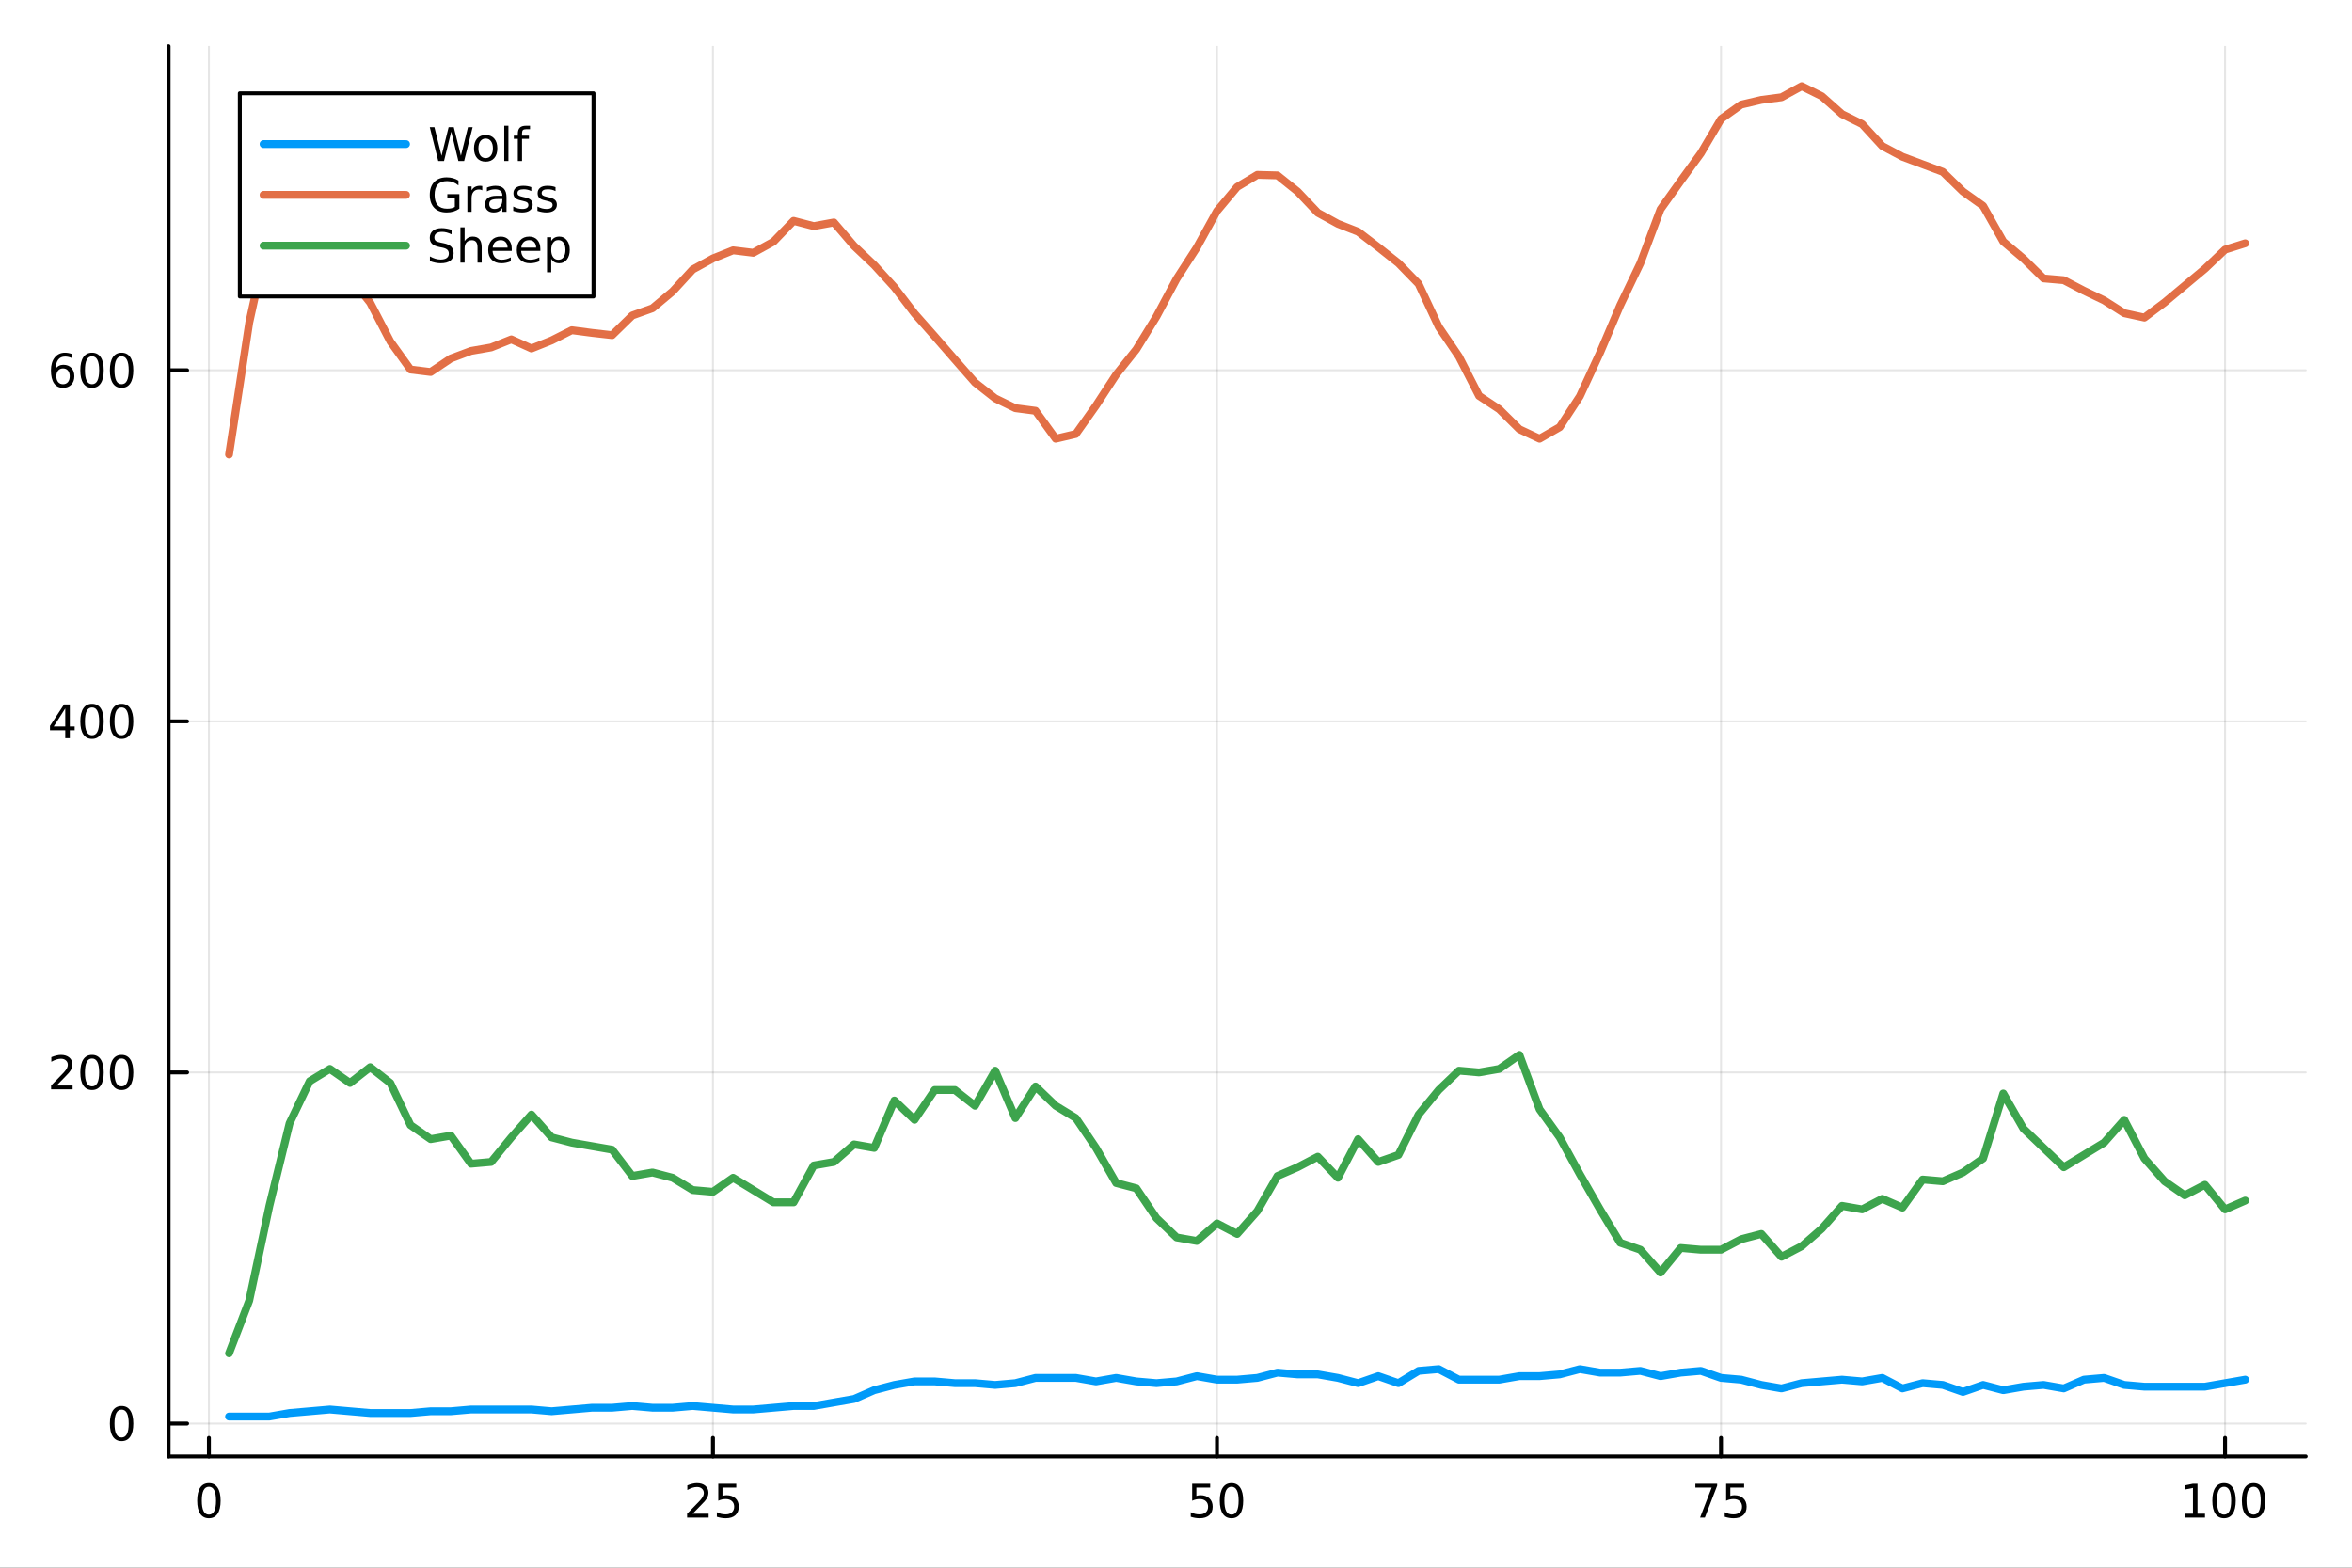 <?xml version="1.0" encoding="utf-8"?>
<svg xmlns="http://www.w3.org/2000/svg" xmlns:xlink="http://www.w3.org/1999/xlink" width="600" height="400" viewBox="0 0 2400 1600">
<rect x="0" y="0" width="2400" height="1600" fill="#333333" stroke="none"/>
<defs>
  <clipPath id="clip180">
    <rect x="0" y="0" width="2400" height="1600"/>
  </clipPath>
</defs>
<path clip-path="url(#clip180)" d="M0 1600 L2400 1600 L2400 0 L0 0  Z" fill="#ffffff" fill-rule="evenodd" fill-opacity="1"/>
<defs>
  <clipPath id="clip181">
    <rect x="480" y="0" width="1681" height="1600"/>
  </clipPath>
</defs>
<path clip-path="url(#clip180)" d="M172.015 1486.45 L2352.76 1486.45 L2352.76 47.244 L172.015 47.244  Z" fill="#ffffff" fill-rule="evenodd" fill-opacity="1"/>
<defs>
  <clipPath id="clip182">
    <rect x="172" y="47" width="2182" height="1440"/>
  </clipPath>
</defs>
<polyline clip-path="url(#clip182)" style="stroke:#000000; stroke-linecap:round; stroke-linejoin:round; stroke-width:2; stroke-opacity:0.1; fill:none" points="213.161,1486.45 213.161,47.244 "/>
<polyline clip-path="url(#clip182)" style="stroke:#000000; stroke-linecap:round; stroke-linejoin:round; stroke-width:2; stroke-opacity:0.1; fill:none" points="727.487,1486.45 727.487,47.244 "/>
<polyline clip-path="url(#clip182)" style="stroke:#000000; stroke-linecap:round; stroke-linejoin:round; stroke-width:2; stroke-opacity:0.1; fill:none" points="1241.81,1486.45 1241.81,47.244 "/>
<polyline clip-path="url(#clip182)" style="stroke:#000000; stroke-linecap:round; stroke-linejoin:round; stroke-width:2; stroke-opacity:0.1; fill:none" points="1756.14,1486.45 1756.14,47.244 "/>
<polyline clip-path="url(#clip182)" style="stroke:#000000; stroke-linecap:round; stroke-linejoin:round; stroke-width:2; stroke-opacity:0.1; fill:none" points="2270.46,1486.45 2270.46,47.244 "/>
<polyline clip-path="url(#clip180)" style="stroke:#000000; stroke-linecap:round; stroke-linejoin:round; stroke-width:4; stroke-opacity:1; fill:none" points="172.015,1486.45 2352.76,1486.45 "/>
<polyline clip-path="url(#clip180)" style="stroke:#000000; stroke-linecap:round; stroke-linejoin:round; stroke-width:4; stroke-opacity:1; fill:none" points="213.161,1486.45 213.161,1467.55 "/>
<polyline clip-path="url(#clip180)" style="stroke:#000000; stroke-linecap:round; stroke-linejoin:round; stroke-width:4; stroke-opacity:1; fill:none" points="727.487,1486.45 727.487,1467.55 "/>
<polyline clip-path="url(#clip180)" style="stroke:#000000; stroke-linecap:round; stroke-linejoin:round; stroke-width:4; stroke-opacity:1; fill:none" points="1241.81,1486.45 1241.81,1467.55 "/>
<polyline clip-path="url(#clip180)" style="stroke:#000000; stroke-linecap:round; stroke-linejoin:round; stroke-width:4; stroke-opacity:1; fill:none" points="1756.14,1486.45 1756.14,1467.55 "/>
<polyline clip-path="url(#clip180)" style="stroke:#000000; stroke-linecap:round; stroke-linejoin:round; stroke-width:4; stroke-opacity:1; fill:none" points="2270.46,1486.45 2270.46,1467.55 "/>
<path clip-path="url(#clip180)" d="M213.161 1517.37 Q209.55 1517.37 207.721 1520.93 Q205.916 1524.47 205.916 1531.6 Q205.916 1538.71 207.721 1542.27 Q209.55 1545.82 213.161 1545.82 Q216.795 1545.82 218.601 1542.27 Q220.429 1538.71 220.429 1531.6 Q220.429 1524.47 218.601 1520.93 Q216.795 1517.37 213.161 1517.37 M213.161 1513.66 Q218.971 1513.66 222.027 1518.27 Q225.105 1522.85 225.105 1531.6 Q225.105 1540.33 222.027 1544.94 Q218.971 1549.52 213.161 1549.52 Q207.351 1549.52 204.272 1544.94 Q201.216 1540.33 201.216 1531.6 Q201.216 1522.85 204.272 1518.27 Q207.351 1513.66 213.161 1513.66 Z" fill="#000000" fill-rule="nonzero" fill-opacity="1" /><path clip-path="url(#clip180)" d="M706.758 1544.91 L723.077 1544.91 L723.077 1548.85 L701.133 1548.85 L701.133 1544.91 Q703.795 1542.16 708.378 1537.53 Q712.984 1532.88 714.165 1531.53 Q716.41 1529.01 717.29 1527.27 Q718.193 1525.51 718.193 1523.82 Q718.193 1521.07 716.248 1519.33 Q714.327 1517.6 711.225 1517.6 Q709.026 1517.6 706.572 1518.36 Q704.142 1519.13 701.364 1520.68 L701.364 1515.95 Q704.188 1514.82 706.642 1514.24 Q709.095 1513.66 711.133 1513.66 Q716.503 1513.66 719.697 1516.35 Q722.892 1519.03 722.892 1523.52 Q722.892 1525.65 722.082 1527.57 Q721.295 1529.47 719.188 1532.07 Q718.609 1532.74 715.508 1535.95 Q712.406 1539.15 706.758 1544.91 Z" fill="#000000" fill-rule="nonzero" fill-opacity="1" /><path clip-path="url(#clip180)" d="M732.938 1514.29 L751.294 1514.29 L751.294 1518.22 L737.22 1518.22 L737.22 1526.7 Q738.239 1526.35 739.257 1526.19 Q740.276 1526 741.294 1526 Q747.081 1526 750.461 1529.17 Q753.841 1532.34 753.841 1537.76 Q753.841 1543.34 750.368 1546.44 Q746.896 1549.52 740.577 1549.52 Q738.401 1549.52 736.132 1549.15 Q733.887 1548.78 731.48 1548.04 L731.48 1543.34 Q733.563 1544.47 735.785 1545.03 Q738.007 1545.58 740.484 1545.58 Q744.489 1545.58 746.827 1543.48 Q749.165 1541.37 749.165 1537.76 Q749.165 1534.15 746.827 1532.04 Q744.489 1529.94 740.484 1529.94 Q738.609 1529.94 736.734 1530.35 Q734.882 1530.77 732.938 1531.65 L732.938 1514.29 Z" fill="#000000" fill-rule="nonzero" fill-opacity="1" /><path clip-path="url(#clip180)" d="M1216.51 1514.29 L1234.87 1514.29 L1234.87 1518.22 L1220.79 1518.22 L1220.79 1526.7 Q1221.81 1526.35 1222.83 1526.19 Q1223.85 1526 1224.87 1526 Q1230.65 1526 1234.03 1529.17 Q1237.41 1532.34 1237.41 1537.76 Q1237.41 1543.34 1233.94 1546.44 Q1230.47 1549.52 1224.15 1549.52 Q1221.97 1549.52 1219.71 1549.15 Q1217.46 1548.78 1215.05 1548.04 L1215.05 1543.34 Q1217.14 1544.47 1219.36 1545.03 Q1221.58 1545.58 1224.06 1545.58 Q1228.06 1545.58 1230.4 1543.48 Q1232.74 1541.37 1232.74 1537.76 Q1232.74 1534.15 1230.4 1532.04 Q1228.06 1529.94 1224.06 1529.94 Q1222.18 1529.94 1220.31 1530.35 Q1218.46 1530.77 1216.51 1531.65 L1216.51 1514.29 Z" fill="#000000" fill-rule="nonzero" fill-opacity="1" /><path clip-path="url(#clip180)" d="M1256.63 1517.37 Q1253.02 1517.37 1251.19 1520.93 Q1249.38 1524.47 1249.38 1531.6 Q1249.38 1538.71 1251.19 1542.27 Q1253.02 1545.82 1256.63 1545.82 Q1260.26 1545.82 1262.07 1542.27 Q1263.9 1538.71 1263.9 1531.6 Q1263.9 1524.47 1262.07 1520.93 Q1260.26 1517.37 1256.63 1517.37 M1256.63 1513.66 Q1262.44 1513.66 1265.49 1518.27 Q1268.57 1522.85 1268.57 1531.6 Q1268.57 1540.33 1265.49 1544.94 Q1262.44 1549.52 1256.63 1549.52 Q1250.82 1549.52 1247.74 1544.94 Q1244.68 1540.33 1244.68 1531.6 Q1244.68 1522.85 1247.74 1518.27 Q1250.82 1513.66 1256.63 1513.66 Z" fill="#000000" fill-rule="nonzero" fill-opacity="1" /><path clip-path="url(#clip180)" d="M1729.99 1514.29 L1752.21 1514.29 L1752.21 1516.28 L1739.67 1548.85 L1734.78 1548.85 L1746.59 1518.22 L1729.99 1518.22 L1729.99 1514.29 Z" fill="#000000" fill-rule="nonzero" fill-opacity="1" /><path clip-path="url(#clip180)" d="M1761.38 1514.29 L1779.74 1514.29 L1779.74 1518.22 L1765.66 1518.22 L1765.66 1526.7 Q1766.68 1526.35 1767.7 1526.19 Q1768.72 1526 1769.74 1526 Q1775.52 1526 1778.9 1529.17 Q1782.28 1532.34 1782.28 1537.76 Q1782.28 1543.34 1778.81 1546.44 Q1775.34 1549.52 1769.02 1549.52 Q1766.84 1549.52 1764.58 1549.15 Q1762.33 1548.78 1759.92 1548.04 L1759.92 1543.34 Q1762.01 1544.47 1764.23 1545.03 Q1766.45 1545.58 1768.93 1545.58 Q1772.93 1545.58 1775.27 1543.48 Q1777.61 1541.37 1777.61 1537.76 Q1777.61 1534.15 1775.27 1532.04 Q1772.93 1529.94 1768.93 1529.94 Q1767.05 1529.94 1765.18 1530.35 Q1763.33 1530.77 1761.38 1531.65 L1761.38 1514.29 Z" fill="#000000" fill-rule="nonzero" fill-opacity="1" /><path clip-path="url(#clip180)" d="M2230.07 1544.91 L2237.71 1544.91 L2237.71 1518.55 L2229.4 1520.21 L2229.4 1515.95 L2237.66 1514.29 L2242.34 1514.29 L2242.34 1544.91 L2249.98 1544.91 L2249.98 1548.85 L2230.07 1548.85 L2230.07 1544.91 Z" fill="#000000" fill-rule="nonzero" fill-opacity="1" /><path clip-path="url(#clip180)" d="M2269.42 1517.37 Q2265.81 1517.37 2263.98 1520.93 Q2262.18 1524.47 2262.18 1531.6 Q2262.18 1538.71 2263.98 1542.27 Q2265.81 1545.82 2269.42 1545.82 Q2273.06 1545.82 2274.86 1542.27 Q2276.69 1538.71 2276.69 1531.6 Q2276.69 1524.47 2274.86 1520.93 Q2273.06 1517.37 2269.42 1517.37 M2269.42 1513.66 Q2275.23 1513.66 2278.29 1518.27 Q2281.37 1522.85 2281.37 1531.6 Q2281.37 1540.33 2278.29 1544.94 Q2275.23 1549.52 2269.42 1549.52 Q2263.61 1549.52 2260.53 1544.94 Q2257.48 1540.33 2257.48 1531.6 Q2257.48 1522.85 2260.53 1518.27 Q2263.61 1513.66 2269.42 1513.66 Z" fill="#000000" fill-rule="nonzero" fill-opacity="1" /><path clip-path="url(#clip180)" d="M2299.58 1517.37 Q2295.97 1517.37 2294.14 1520.93 Q2292.34 1524.47 2292.34 1531.6 Q2292.34 1538.71 2294.14 1542.27 Q2295.97 1545.82 2299.58 1545.82 Q2303.22 1545.82 2305.02 1542.27 Q2306.85 1538.71 2306.85 1531.6 Q2306.85 1524.47 2305.02 1520.93 Q2303.22 1517.37 2299.58 1517.37 M2299.58 1513.66 Q2305.39 1513.66 2308.45 1518.27 Q2311.53 1522.85 2311.53 1531.6 Q2311.53 1540.33 2308.45 1544.94 Q2305.39 1549.52 2299.58 1549.52 Q2293.77 1549.52 2290.7 1544.94 Q2287.64 1540.33 2287.64 1531.6 Q2287.64 1522.85 2290.7 1518.27 Q2293.77 1513.66 2299.58 1513.66 Z" fill="#000000" fill-rule="nonzero" fill-opacity="1" /><polyline clip-path="url(#clip182)" style="stroke:#000000; stroke-linecap:round; stroke-linejoin:round; stroke-width:2; stroke-opacity:0.1; fill:none" points="172.015,1452.88 2352.76,1452.88 "/>
<polyline clip-path="url(#clip182)" style="stroke:#000000; stroke-linecap:round; stroke-linejoin:round; stroke-width:2; stroke-opacity:0.1; fill:none" points="172.015,1094.55 2352.76,1094.55 "/>
<polyline clip-path="url(#clip182)" style="stroke:#000000; stroke-linecap:round; stroke-linejoin:round; stroke-width:2; stroke-opacity:0.1; fill:none" points="172.015,736.208 2352.76,736.208 "/>
<polyline clip-path="url(#clip182)" style="stroke:#000000; stroke-linecap:round; stroke-linejoin:round; stroke-width:2; stroke-opacity:0.1; fill:none" points="172.015,377.871 2352.76,377.871 "/>
<polyline clip-path="url(#clip180)" style="stroke:#000000; stroke-linecap:round; stroke-linejoin:round; stroke-width:4; stroke-opacity:1; fill:none" points="172.015,1486.45 172.015,47.244 "/>
<polyline clip-path="url(#clip180)" style="stroke:#000000; stroke-linecap:round; stroke-linejoin:round; stroke-width:4; stroke-opacity:1; fill:none" points="172.015,1452.88 190.912,1452.88 "/>
<polyline clip-path="url(#clip180)" style="stroke:#000000; stroke-linecap:round; stroke-linejoin:round; stroke-width:4; stroke-opacity:1; fill:none" points="172.015,1094.55 190.912,1094.55 "/>
<polyline clip-path="url(#clip180)" style="stroke:#000000; stroke-linecap:round; stroke-linejoin:round; stroke-width:4; stroke-opacity:1; fill:none" points="172.015,736.208 190.912,736.208 "/>
<polyline clip-path="url(#clip180)" style="stroke:#000000; stroke-linecap:round; stroke-linejoin:round; stroke-width:4; stroke-opacity:1; fill:none" points="172.015,377.871 190.912,377.871 "/>
<path clip-path="url(#clip180)" d="M124.07 1438.68 Q120.459 1438.68 118.631 1442.25 Q116.825 1445.79 116.825 1452.92 Q116.825 1460.02 118.631 1463.59 Q120.459 1467.13 124.07 1467.13 Q127.705 1467.13 129.51 1463.59 Q131.339 1460.02 131.339 1452.92 Q131.339 1445.79 129.51 1442.25 Q127.705 1438.68 124.07 1438.68 M124.07 1434.98 Q129.881 1434.98 132.936 1439.58 Q136.015 1444.17 136.015 1452.92 Q136.015 1461.64 132.936 1466.25 Q129.881 1470.83 124.07 1470.83 Q118.26 1470.83 115.182 1466.25 Q112.126 1461.64 112.126 1452.92 Q112.126 1444.17 115.182 1439.58 Q118.26 1434.98 124.07 1434.98 Z" fill="#000000" fill-rule="nonzero" fill-opacity="1" /><path clip-path="url(#clip180)" d="M57.775 1107.89 L74.094 1107.89 L74.094 1111.83 L52.15 1111.83 L52.15 1107.89 Q54.812 1105.14 59.395 1100.51 Q64.001 1095.85 65.182 1094.51 Q67.427 1091.99 68.307 1090.25 Q69.21 1088.49 69.21 1086.8 Q69.21 1084.05 67.265 1082.31 Q65.344 1080.58 62.242 1080.58 Q60.043 1080.58 57.589 1081.34 Q55.159 1082.1 52.381 1083.65 L52.381 1078.93 Q55.205 1077.8 57.659 1077.22 Q60.112 1076.64 62.15 1076.64 Q67.52 1076.64 70.714 1079.33 Q73.909 1082.01 73.909 1086.5 Q73.909 1088.63 73.099 1090.55 Q72.311 1092.45 70.205 1095.04 Q69.626 1095.71 66.525 1098.93 Q63.423 1102.13 57.775 1107.89 Z" fill="#000000" fill-rule="nonzero" fill-opacity="1" /><path clip-path="url(#clip180)" d="M93.909 1080.34 Q90.297 1080.34 88.469 1083.91 Q86.663 1087.45 86.663 1094.58 Q86.663 1101.69 88.469 1105.25 Q90.297 1108.79 93.909 1108.79 Q97.543 1108.79 99.348 1105.25 Q101.177 1101.69 101.177 1094.58 Q101.177 1087.45 99.348 1083.91 Q97.543 1080.34 93.909 1080.34 M93.909 1076.64 Q99.719 1076.64 102.774 1081.25 Q105.853 1085.83 105.853 1094.58 Q105.853 1103.31 102.774 1107.91 Q99.719 1112.5 93.909 1112.5 Q88.098 1112.5 85.02 1107.91 Q81.964 1103.31 81.964 1094.58 Q81.964 1085.83 85.02 1081.25 Q88.098 1076.64 93.909 1076.64 Z" fill="#000000" fill-rule="nonzero" fill-opacity="1" /><path clip-path="url(#clip180)" d="M124.07 1080.34 Q120.459 1080.34 118.631 1083.91 Q116.825 1087.45 116.825 1094.58 Q116.825 1101.69 118.631 1105.25 Q120.459 1108.79 124.07 1108.79 Q127.705 1108.79 129.51 1105.25 Q131.339 1101.69 131.339 1094.58 Q131.339 1087.45 129.51 1083.91 Q127.705 1080.34 124.07 1080.34 M124.07 1076.64 Q129.881 1076.64 132.936 1081.25 Q136.015 1085.83 136.015 1094.58 Q136.015 1103.31 132.936 1107.91 Q129.881 1112.5 124.07 1112.5 Q118.26 1112.5 115.182 1107.91 Q112.126 1103.31 112.126 1094.58 Q112.126 1085.83 115.182 1081.25 Q118.26 1076.64 124.07 1076.64 Z" fill="#000000" fill-rule="nonzero" fill-opacity="1" /><path clip-path="url(#clip180)" d="M66.594 723.002 L54.788 741.451 L66.594 741.451 L66.594 723.002 M65.367 718.928 L71.247 718.928 L71.247 741.451 L76.177 741.451 L76.177 745.34 L71.247 745.34 L71.247 753.488 L66.594 753.488 L66.594 745.34 L50.992 745.34 L50.992 740.826 L65.367 718.928 Z" fill="#000000" fill-rule="nonzero" fill-opacity="1" /><path clip-path="url(#clip180)" d="M93.909 722.007 Q90.297 722.007 88.469 725.572 Q86.663 729.113 86.663 736.243 Q86.663 743.349 88.469 746.914 Q90.297 750.456 93.909 750.456 Q97.543 750.456 99.348 746.914 Q101.177 743.349 101.177 736.243 Q101.177 729.113 99.348 725.572 Q97.543 722.007 93.909 722.007 M93.909 718.303 Q99.719 718.303 102.774 722.91 Q105.853 727.493 105.853 736.243 Q105.853 744.97 102.774 749.576 Q99.719 754.159 93.909 754.159 Q88.098 754.159 85.02 749.576 Q81.964 744.97 81.964 736.243 Q81.964 727.493 85.02 722.91 Q88.098 718.303 93.909 718.303 Z" fill="#000000" fill-rule="nonzero" fill-opacity="1" /><path clip-path="url(#clip180)" d="M124.07 722.007 Q120.459 722.007 118.631 725.572 Q116.825 729.113 116.825 736.243 Q116.825 743.349 118.631 746.914 Q120.459 750.456 124.07 750.456 Q127.705 750.456 129.51 746.914 Q131.339 743.349 131.339 736.243 Q131.339 729.113 129.51 725.572 Q127.705 722.007 124.07 722.007 M124.07 718.303 Q129.881 718.303 132.936 722.91 Q136.015 727.493 136.015 736.243 Q136.015 744.97 132.936 749.576 Q129.881 754.159 124.07 754.159 Q118.26 754.159 115.182 749.576 Q112.126 744.97 112.126 736.243 Q112.126 727.493 115.182 722.91 Q118.26 718.303 124.07 718.303 Z" fill="#000000" fill-rule="nonzero" fill-opacity="1" /><path clip-path="url(#clip180)" d="M64.325 376.008 Q61.177 376.008 59.325 378.16 Q57.497 380.313 57.497 384.063 Q57.497 387.79 59.325 389.966 Q61.177 392.119 64.325 392.119 Q67.474 392.119 69.302 389.966 Q71.154 387.79 71.154 384.063 Q71.154 380.313 69.302 378.16 Q67.474 376.008 64.325 376.008 M73.608 361.355 L73.608 365.614 Q71.849 364.781 70.043 364.341 Q68.261 363.901 66.501 363.901 Q61.872 363.901 59.418 367.026 Q56.987 370.151 56.64 376.471 Q58.006 374.457 60.066 373.392 Q62.126 372.304 64.603 372.304 Q69.811 372.304 72.821 375.475 Q75.853 378.623 75.853 384.063 Q75.853 389.387 72.705 392.605 Q69.557 395.822 64.325 395.822 Q58.33 395.822 55.159 391.239 Q51.987 386.633 51.987 377.906 Q51.987 369.711 55.876 364.85 Q59.765 359.966 66.316 359.966 Q68.075 359.966 69.858 360.313 Q71.663 360.66 73.608 361.355 Z" fill="#000000" fill-rule="nonzero" fill-opacity="1" /><path clip-path="url(#clip180)" d="M93.909 363.67 Q90.297 363.67 88.469 367.235 Q86.663 370.776 86.663 377.906 Q86.663 385.012 88.469 388.577 Q90.297 392.119 93.909 392.119 Q97.543 392.119 99.348 388.577 Q101.177 385.012 101.177 377.906 Q101.177 370.776 99.348 367.235 Q97.543 363.67 93.909 363.67 M93.909 359.966 Q99.719 359.966 102.774 364.572 Q105.853 369.156 105.853 377.906 Q105.853 386.633 102.774 391.239 Q99.719 395.822 93.909 395.822 Q88.098 395.822 85.02 391.239 Q81.964 386.633 81.964 377.906 Q81.964 369.156 85.02 364.572 Q88.098 359.966 93.909 359.966 Z" fill="#000000" fill-rule="nonzero" fill-opacity="1" /><path clip-path="url(#clip180)" d="M124.07 363.67 Q120.459 363.67 118.631 367.235 Q116.825 370.776 116.825 377.906 Q116.825 385.012 118.631 388.577 Q120.459 392.119 124.07 392.119 Q127.705 392.119 129.51 388.577 Q131.339 385.012 131.339 377.906 Q131.339 370.776 129.51 367.235 Q127.705 363.67 124.07 363.67 M124.07 359.966 Q129.881 359.966 132.936 364.572 Q136.015 369.156 136.015 377.906 Q136.015 386.633 132.936 391.239 Q129.881 395.822 124.07 395.822 Q118.26 395.822 115.182 391.239 Q112.126 386.633 112.126 377.906 Q112.126 369.156 115.182 364.572 Q118.26 359.966 124.07 359.966 Z" fill="#000000" fill-rule="nonzero" fill-opacity="1" /><polyline clip-path="url(#clip182)" style="stroke:#009af9; stroke-linecap:round; stroke-linejoin:round; stroke-width:8; stroke-opacity:1; fill:none" points="233.734,1445.72 254.307,1445.72 274.88,1445.72 295.453,1442.13 316.026,1440.34 336.599,1438.55 357.172,1440.34 377.745,1442.13 398.318,1442.13 418.891,1442.13 439.464,1440.34 460.037,1440.34 480.61,1438.55 501.183,1438.55 521.756,1438.55 542.329,1438.55 562.902,1440.34 583.475,1438.55 604.048,1436.76 624.621,1436.76 645.194,1434.97 665.768,1436.76 686.341,1436.76 706.914,1434.97 727.487,1436.76 748.06,1438.55 768.633,1438.55 789.206,1436.76 809.779,1434.97 830.352,1434.97 850.925,1431.38 871.498,1427.8 892.071,1418.84 912.644,1413.47 933.217,1409.88 953.79,1409.88 974.363,1411.67 994.936,1411.67 1015.51,1413.47 1036.08,1411.67 1056.66,1406.3 1077.23,1406.3 1097.8,1406.3 1118.37,1409.88 1138.95,1406.3 1159.52,1409.88 1180.09,1411.67 1200.67,1409.88 1221.24,1404.51 1241.81,1408.09 1262.39,1408.09 1282.96,1406.3 1303.53,1400.92 1324.1,1402.72 1344.68,1402.72 1365.25,1406.3 1385.82,1411.67 1406.4,1404.51 1426.97,1411.67 1447.54,1399.13 1468.12,1397.34 1488.69,1408.09 1509.26,1408.09 1529.83,1408.09 1550.41,1404.51 1570.98,1404.51 1591.55,1402.72 1612.13,1397.34 1632.7,1400.92 1653.27,1400.92 1673.85,1399.13 1694.42,1404.51 1714.99,1400.92 1735.57,1399.13 1756.14,1406.3 1776.71,1408.09 1797.28,1413.47 1817.86,1417.05 1838.43,1411.67 1859,1409.88 1879.58,1408.09 1900.15,1409.88 1920.72,1406.3 1941.3,1417.05 1961.87,1411.67 1982.44,1413.47 2003.01,1420.63 2023.59,1413.47 2044.16,1418.84 2064.73,1415.26 2085.31,1413.47 2105.88,1417.05 2126.45,1408.09 2147.03,1406.3 2167.6,1413.47 2188.17,1415.26 2208.74,1415.26 2229.32,1415.26 2249.89,1415.26 2270.46,1411.67 2291.04,1408.09 "/>
<polyline clip-path="url(#clip182)" style="stroke:#e26f46; stroke-linecap:round; stroke-linejoin:round; stroke-width:8; stroke-opacity:1; fill:none" points="233.734,463.872 254.307,329.316 274.88,235.79 295.453,194.402 316.026,215.007 336.599,251.736 357.172,282.912 377.745,308.891 398.318,348.487 418.891,377.154 439.464,379.663 460.037,365.867 480.61,358.162 501.183,354.579 521.756,346.337 542.329,355.654 562.902,347.412 583.475,337.021 604.048,339.708 624.621,342.037 645.194,321.97 665.768,314.625 686.341,297.424 706.914,275.028 727.487,263.741 748.06,255.499 768.633,258.007 789.206,246.72 809.779,225.399 830.352,230.774 850.925,227.011 871.498,251.02 892.071,270.549 912.644,293.124 933.217,320 953.79,343.291 974.363,366.942 994.936,390.413 1015.51,406.538 1036.08,416.571 1056.66,419.259 1077.23,447.747 1097.8,442.909 1118.37,413.884 1138.95,382.35 1159.52,356.55 1180.09,323.045 1200.67,284.524 1221.24,252.632 1241.81,215.365 1262.39,190.819 1282.96,178.456 1303.53,178.994 1324.1,195.477 1344.68,217.157 1365.25,228.444 1385.82,236.507 1406.4,252.274 1426.97,268.578 1447.54,289.72 1468.12,333.616 1488.69,363.896 1509.26,404.03 1529.83,417.646 1550.41,438.072 1570.98,447.747 1591.55,435.922 1612.13,404.388 1632.7,359.954 1653.27,311.579 1673.85,268.578 1694.42,213.573 1714.99,184.727 1735.57,156.419 1756.14,121.481 1776.71,106.789 1797.28,101.951 1817.86,99.264 1838.43,87.976 1859,98.189 1879.58,116.464 1900.15,126.677 1920.72,149.073 1941.3,160.002 1961.87,167.706 1982.44,175.411 2003.01,195.477 2023.59,210.169 2044.16,246.54 2064.73,263.92 2085.31,284.166 2105.88,285.958 2126.45,296.708 2147.03,306.562 2167.6,319.641 2188.17,324.12 2208.74,308.712 2229.32,291.512 2249.89,274.312 2270.46,254.782 2291.04,248.332 "/>
<polyline clip-path="url(#clip182)" style="stroke:#3da44d; stroke-linecap:round; stroke-linejoin:round; stroke-width:8; stroke-opacity:1; fill:none" points="233.734,1381.22 254.307,1327.46 274.88,1230.71 295.453,1146.5 316.026,1103.5 336.599,1090.96 357.172,1105.3 377.745,1089.17 398.318,1105.3 418.891,1148.3 439.464,1162.63 460.037,1159.05 480.61,1187.71 501.183,1185.92 521.756,1160.84 542.329,1137.55 562.902,1160.84 583.475,1166.21 604.048,1169.8 624.621,1173.38 645.194,1200.25 665.768,1196.67 686.341,1202.05 706.914,1214.59 727.487,1216.38 748.06,1202.05 768.633,1214.59 789.206,1227.13 809.779,1227.13 830.352,1189.5 850.925,1185.92 871.498,1168 892.071,1171.59 912.644,1123.21 933.217,1142.92 953.79,1112.46 974.363,1112.46 994.936,1128.59 1015.51,1092.75 1036.08,1141.13 1056.66,1108.88 1077.23,1128.59 1097.8,1141.13 1118.37,1171.59 1138.95,1207.42 1159.52,1212.8 1180.09,1243.26 1200.67,1262.96 1221.24,1266.55 1241.81,1248.63 1262.39,1259.38 1282.96,1236.09 1303.53,1200.25 1324.1,1191.3 1344.68,1180.55 1365.25,1202.05 1385.82,1162.63 1406.4,1185.92 1426.97,1178.75 1447.54,1137.55 1468.12,1112.46 1488.69,1092.75 1509.26,1094.55 1529.83,1090.96 1550.41,1076.63 1570.98,1132.17 1591.55,1160.84 1612.13,1198.46 1632.7,1234.3 1653.27,1268.34 1673.85,1275.51 1694.42,1298.8 1714.99,1273.71 1735.57,1275.51 1756.14,1275.51 1776.71,1264.76 1797.28,1259.38 1817.86,1282.67 1838.43,1271.92 1859,1254.01 1879.58,1230.71 1900.15,1234.3 1920.72,1223.55 1941.3,1232.51 1961.87,1203.84 1982.44,1205.63 2003.01,1196.67 2023.59,1182.34 2044.16,1116.05 2064.73,1151.88 2085.31,1171.59 2105.88,1191.3 2126.45,1178.75 2147.03,1166.21 2167.6,1142.92 2188.17,1182.34 2208.74,1205.63 2229.32,1219.96 2249.89,1209.21 2270.46,1234.3 2291.04,1225.34 "/>
<path clip-path="url(#clip180)" d="M244.706 302.578 L605.627 302.578 L605.627 95.218 L244.706 95.218  Z" fill="#ffffff" fill-rule="evenodd" fill-opacity="1"/>
<polyline clip-path="url(#clip180)" style="stroke:#000000; stroke-linecap:round; stroke-linejoin:round; stroke-width:4; stroke-opacity:1; fill:none" points="244.706,302.578 605.627,302.578 605.627,95.218 244.706,95.218 244.706,302.578 "/>
<polyline clip-path="url(#clip180)" style="stroke:#009af9; stroke-linecap:round; stroke-linejoin:round; stroke-width:8; stroke-opacity:1; fill:none" points="268.937,147.058 414.319,147.058 "/>
<path clip-path="url(#clip180)" d="M438.55 129.778 L443.272 129.778 L450.541 158.99 L457.786 129.778 L463.04 129.778 L470.309 158.99 L477.554 129.778 L482.3 129.778 L473.619 164.338 L467.739 164.338 L460.448 134.338 L453.087 164.338 L447.207 164.338 L438.55 129.778 Z" fill="#000000" fill-rule="nonzero" fill-opacity="1" /><path clip-path="url(#clip180)" d="M495.587 141.398 Q492.161 141.398 490.17 144.083 Q488.179 146.745 488.179 151.398 Q488.179 156.051 490.147 158.736 Q492.138 161.398 495.587 161.398 Q498.989 161.398 500.98 158.713 Q502.971 156.027 502.971 151.398 Q502.971 146.791 500.98 144.106 Q498.989 141.398 495.587 141.398 M495.587 137.787 Q501.142 137.787 504.313 141.398 Q507.485 145.009 507.485 151.398 Q507.485 157.764 504.313 161.398 Q501.142 165.009 495.587 165.009 Q490.008 165.009 486.837 161.398 Q483.688 157.764 483.688 151.398 Q483.688 145.009 486.837 141.398 Q490.008 137.787 495.587 137.787 Z" fill="#000000" fill-rule="nonzero" fill-opacity="1" /><path clip-path="url(#clip180)" d="M514.545 128.319 L518.804 128.319 L518.804 164.338 L514.545 164.338 L514.545 128.319 Z" fill="#000000" fill-rule="nonzero" fill-opacity="1" /><path clip-path="url(#clip180)" d="M540.841 128.319 L540.841 131.861 L536.767 131.861 Q534.475 131.861 533.572 132.787 Q532.693 133.713 532.693 136.12 L532.693 138.412 L539.707 138.412 L539.707 141.722 L532.693 141.722 L532.693 164.338 L528.41 164.338 L528.41 141.722 L524.336 141.722 L524.336 138.412 L528.41 138.412 L528.41 136.606 Q528.41 132.278 530.424 130.31 Q532.438 128.319 536.813 128.319 L540.841 128.319 Z" fill="#000000" fill-rule="nonzero" fill-opacity="1" /><polyline clip-path="url(#clip180)" style="stroke:#e26f46; stroke-linecap:round; stroke-linejoin:round; stroke-width:8; stroke-opacity:1; fill:none" points="268.937,198.898 414.319,198.898 "/>
<path clip-path="url(#clip180)" d="M464.105 211.247 L464.105 201.965 L456.466 201.965 L456.466 198.122 L468.735 198.122 L468.735 212.96 Q466.027 214.881 462.763 215.877 Q459.499 216.849 455.795 216.849 Q447.693 216.849 443.11 212.127 Q438.55 207.381 438.55 198.932 Q438.55 190.46 443.11 185.738 Q447.693 180.993 455.795 180.993 Q459.175 180.993 462.207 181.826 Q465.263 182.659 467.832 184.28 L467.832 189.256 Q465.24 187.057 462.323 185.946 Q459.406 184.835 456.189 184.835 Q449.846 184.835 446.652 188.377 Q443.48 191.918 443.48 198.932 Q443.48 205.923 446.652 209.465 Q449.846 213.006 456.189 213.006 Q458.665 213.006 460.61 212.59 Q462.554 212.15 464.105 211.247 Z" fill="#000000" fill-rule="nonzero" fill-opacity="1" /><path clip-path="url(#clip180)" d="M492.114 194.233 Q491.397 193.817 490.54 193.631 Q489.707 193.423 488.688 193.423 Q485.077 193.423 483.133 195.784 Q481.212 198.122 481.212 202.52 L481.212 216.178 L476.929 216.178 L476.929 190.252 L481.212 190.252 L481.212 194.28 Q482.554 191.918 484.707 190.784 Q486.86 189.627 489.938 189.627 Q490.378 189.627 490.911 189.696 Q491.443 189.743 492.091 189.858 L492.114 194.233 Z" fill="#000000" fill-rule="nonzero" fill-opacity="1" /><path clip-path="url(#clip180)" d="M508.364 203.145 Q503.202 203.145 501.212 204.326 Q499.221 205.506 499.221 208.354 Q499.221 210.622 500.702 211.965 Q502.207 213.284 504.776 213.284 Q508.318 213.284 510.448 210.784 Q512.6 208.261 512.6 204.094 L512.6 203.145 L508.364 203.145 M516.86 201.386 L516.86 216.178 L512.6 216.178 L512.6 212.242 Q511.142 214.603 508.966 215.738 Q506.79 216.849 503.642 216.849 Q499.661 216.849 497.3 214.627 Q494.962 212.381 494.962 208.631 Q494.962 204.256 497.878 202.034 Q500.818 199.812 506.628 199.812 L512.6 199.812 L512.6 199.395 Q512.6 196.455 510.656 194.858 Q508.735 193.238 505.239 193.238 Q503.017 193.238 500.911 193.77 Q498.804 194.303 496.86 195.367 L496.86 191.432 Q499.198 190.53 501.397 190.09 Q503.596 189.627 505.679 189.627 Q511.304 189.627 514.082 192.543 Q516.86 195.46 516.86 201.386 Z" fill="#000000" fill-rule="nonzero" fill-opacity="1" /><path clip-path="url(#clip180)" d="M542.16 191.016 L542.16 195.043 Q540.355 194.117 538.41 193.655 Q536.466 193.192 534.383 193.192 Q531.211 193.192 529.614 194.164 Q528.04 195.136 528.04 197.08 Q528.04 198.562 529.174 199.418 Q530.309 200.252 533.735 201.016 L535.193 201.34 Q539.73 202.312 541.628 204.094 Q543.549 205.854 543.549 209.025 Q543.549 212.636 540.679 214.742 Q537.832 216.849 532.832 216.849 Q530.748 216.849 528.48 216.432 Q526.235 216.039 523.735 215.228 L523.735 210.83 Q526.096 212.057 528.387 212.682 Q530.679 213.284 532.924 213.284 Q535.934 213.284 537.554 212.266 Q539.174 211.224 539.174 209.349 Q539.174 207.613 537.994 206.687 Q536.836 205.761 532.878 204.904 L531.397 204.557 Q527.438 203.724 525.679 202.011 Q523.92 200.275 523.92 197.266 Q523.92 193.608 526.512 191.618 Q529.105 189.627 533.873 189.627 Q536.235 189.627 538.318 189.974 Q540.401 190.321 542.16 191.016 Z" fill="#000000" fill-rule="nonzero" fill-opacity="1" /><path clip-path="url(#clip180)" d="M566.859 191.016 L566.859 195.043 Q565.054 194.117 563.109 193.655 Q561.165 193.192 559.082 193.192 Q555.91 193.192 554.313 194.164 Q552.739 195.136 552.739 197.08 Q552.739 198.562 553.873 199.418 Q555.008 200.252 558.433 201.016 L559.892 201.34 Q564.429 202.312 566.327 204.094 Q568.248 205.854 568.248 209.025 Q568.248 212.636 565.378 214.742 Q562.531 216.849 557.531 216.849 Q555.447 216.849 553.179 216.432 Q550.933 216.039 548.434 215.228 L548.434 210.83 Q550.795 212.057 553.086 212.682 Q555.378 213.284 557.623 213.284 Q560.633 213.284 562.253 212.266 Q563.873 211.224 563.873 209.349 Q563.873 207.613 562.693 206.687 Q561.535 205.761 557.577 204.904 L556.096 204.557 Q552.137 203.724 550.378 202.011 Q548.619 200.275 548.619 197.266 Q548.619 193.608 551.211 191.618 Q553.804 189.627 558.572 189.627 Q560.933 189.627 563.017 189.974 Q565.1 190.321 566.859 191.016 Z" fill="#000000" fill-rule="nonzero" fill-opacity="1" /><polyline clip-path="url(#clip180)" style="stroke:#3da44d; stroke-linecap:round; stroke-linejoin:round; stroke-width:8; stroke-opacity:1; fill:none" points="268.937,250.738 414.319,250.738 "/>
<path clip-path="url(#clip180)" d="M460.795 234.592 L460.795 239.152 Q458.133 237.879 455.772 237.254 Q453.411 236.629 451.212 236.629 Q447.392 236.629 445.309 238.11 Q443.249 239.592 443.249 242.323 Q443.249 244.615 444.615 245.795 Q446.004 246.953 449.846 247.67 L452.67 248.249 Q457.902 249.245 460.378 251.768 Q462.878 254.268 462.878 258.481 Q462.878 263.504 459.499 266.096 Q456.142 268.689 449.638 268.689 Q447.184 268.689 444.406 268.133 Q441.652 267.578 438.689 266.49 L438.689 261.675 Q441.536 263.272 444.267 264.082 Q446.999 264.893 449.638 264.893 Q453.642 264.893 455.818 263.319 Q457.994 261.744 457.994 258.828 Q457.994 256.282 456.42 254.846 Q454.869 253.411 451.304 252.694 L448.457 252.138 Q443.226 251.096 440.888 248.874 Q438.55 246.652 438.55 242.694 Q438.55 238.11 441.767 235.471 Q445.008 232.833 450.679 232.833 Q453.11 232.833 455.633 233.272 Q458.156 233.712 460.795 234.592 Z" fill="#000000" fill-rule="nonzero" fill-opacity="1" /><path clip-path="url(#clip180)" d="M491.536 252.369 L491.536 268.018 L487.276 268.018 L487.276 252.508 Q487.276 248.828 485.841 246.999 Q484.406 245.17 481.536 245.17 Q478.087 245.17 476.096 247.37 Q474.105 249.569 474.105 253.365 L474.105 268.018 L469.823 268.018 L469.823 231.999 L474.105 231.999 L474.105 246.12 Q475.633 243.782 477.693 242.624 Q479.776 241.467 482.485 241.467 Q486.952 241.467 489.244 244.245 Q491.536 246.999 491.536 252.369 Z" fill="#000000" fill-rule="nonzero" fill-opacity="1" /><path clip-path="url(#clip180)" d="M522.207 253.99 L522.207 256.073 L502.624 256.073 Q502.901 260.471 505.262 262.786 Q507.647 265.078 511.883 265.078 Q514.336 265.078 516.628 264.476 Q518.943 263.874 521.211 262.67 L521.211 266.698 Q518.92 267.67 516.512 268.18 Q514.105 268.689 511.628 268.689 Q505.424 268.689 501.79 265.078 Q498.179 261.467 498.179 255.309 Q498.179 248.944 501.605 245.217 Q505.054 241.467 510.887 241.467 Q516.119 241.467 519.151 244.846 Q522.207 248.203 522.207 253.99 M517.948 252.74 Q517.901 249.245 515.98 247.161 Q514.082 245.078 510.934 245.078 Q507.369 245.078 505.216 247.092 Q503.087 249.106 502.762 252.763 L517.948 252.74 Z" fill="#000000" fill-rule="nonzero" fill-opacity="1" /><path clip-path="url(#clip180)" d="M551.373 253.99 L551.373 256.073 L531.79 256.073 Q532.068 260.471 534.429 262.786 Q536.813 265.078 541.049 265.078 Q543.503 265.078 545.795 264.476 Q548.109 263.874 550.378 262.67 L550.378 266.698 Q548.086 267.67 545.679 268.18 Q543.272 268.689 540.795 268.689 Q534.591 268.689 530.957 265.078 Q527.346 261.467 527.346 255.309 Q527.346 248.944 530.772 245.217 Q534.221 241.467 540.054 241.467 Q545.285 241.467 548.318 244.846 Q551.373 248.203 551.373 253.99 M547.114 252.74 Q547.068 249.245 545.146 247.161 Q543.248 245.078 540.1 245.078 Q536.535 245.078 534.383 247.092 Q532.253 249.106 531.929 252.763 L547.114 252.74 Z" fill="#000000" fill-rule="nonzero" fill-opacity="1" /><path clip-path="url(#clip180)" d="M562.484 264.129 L562.484 277.879 L558.202 277.879 L558.202 242.092 L562.484 242.092 L562.484 246.027 Q563.827 243.712 565.864 242.601 Q567.924 241.467 570.771 241.467 Q575.494 241.467 578.433 245.217 Q581.396 248.967 581.396 255.078 Q581.396 261.189 578.433 264.939 Q575.494 268.689 570.771 268.689 Q567.924 268.689 565.864 267.578 Q563.827 266.443 562.484 264.129 M576.975 255.078 Q576.975 250.379 575.031 247.717 Q573.109 245.032 569.73 245.032 Q566.35 245.032 564.406 247.717 Q562.484 250.379 562.484 255.078 Q562.484 259.777 564.406 262.462 Q566.35 265.124 569.73 265.124 Q573.109 265.124 575.031 262.462 Q576.975 259.777 576.975 255.078 Z" fill="#000000" fill-rule="nonzero" fill-opacity="1" /></svg>
